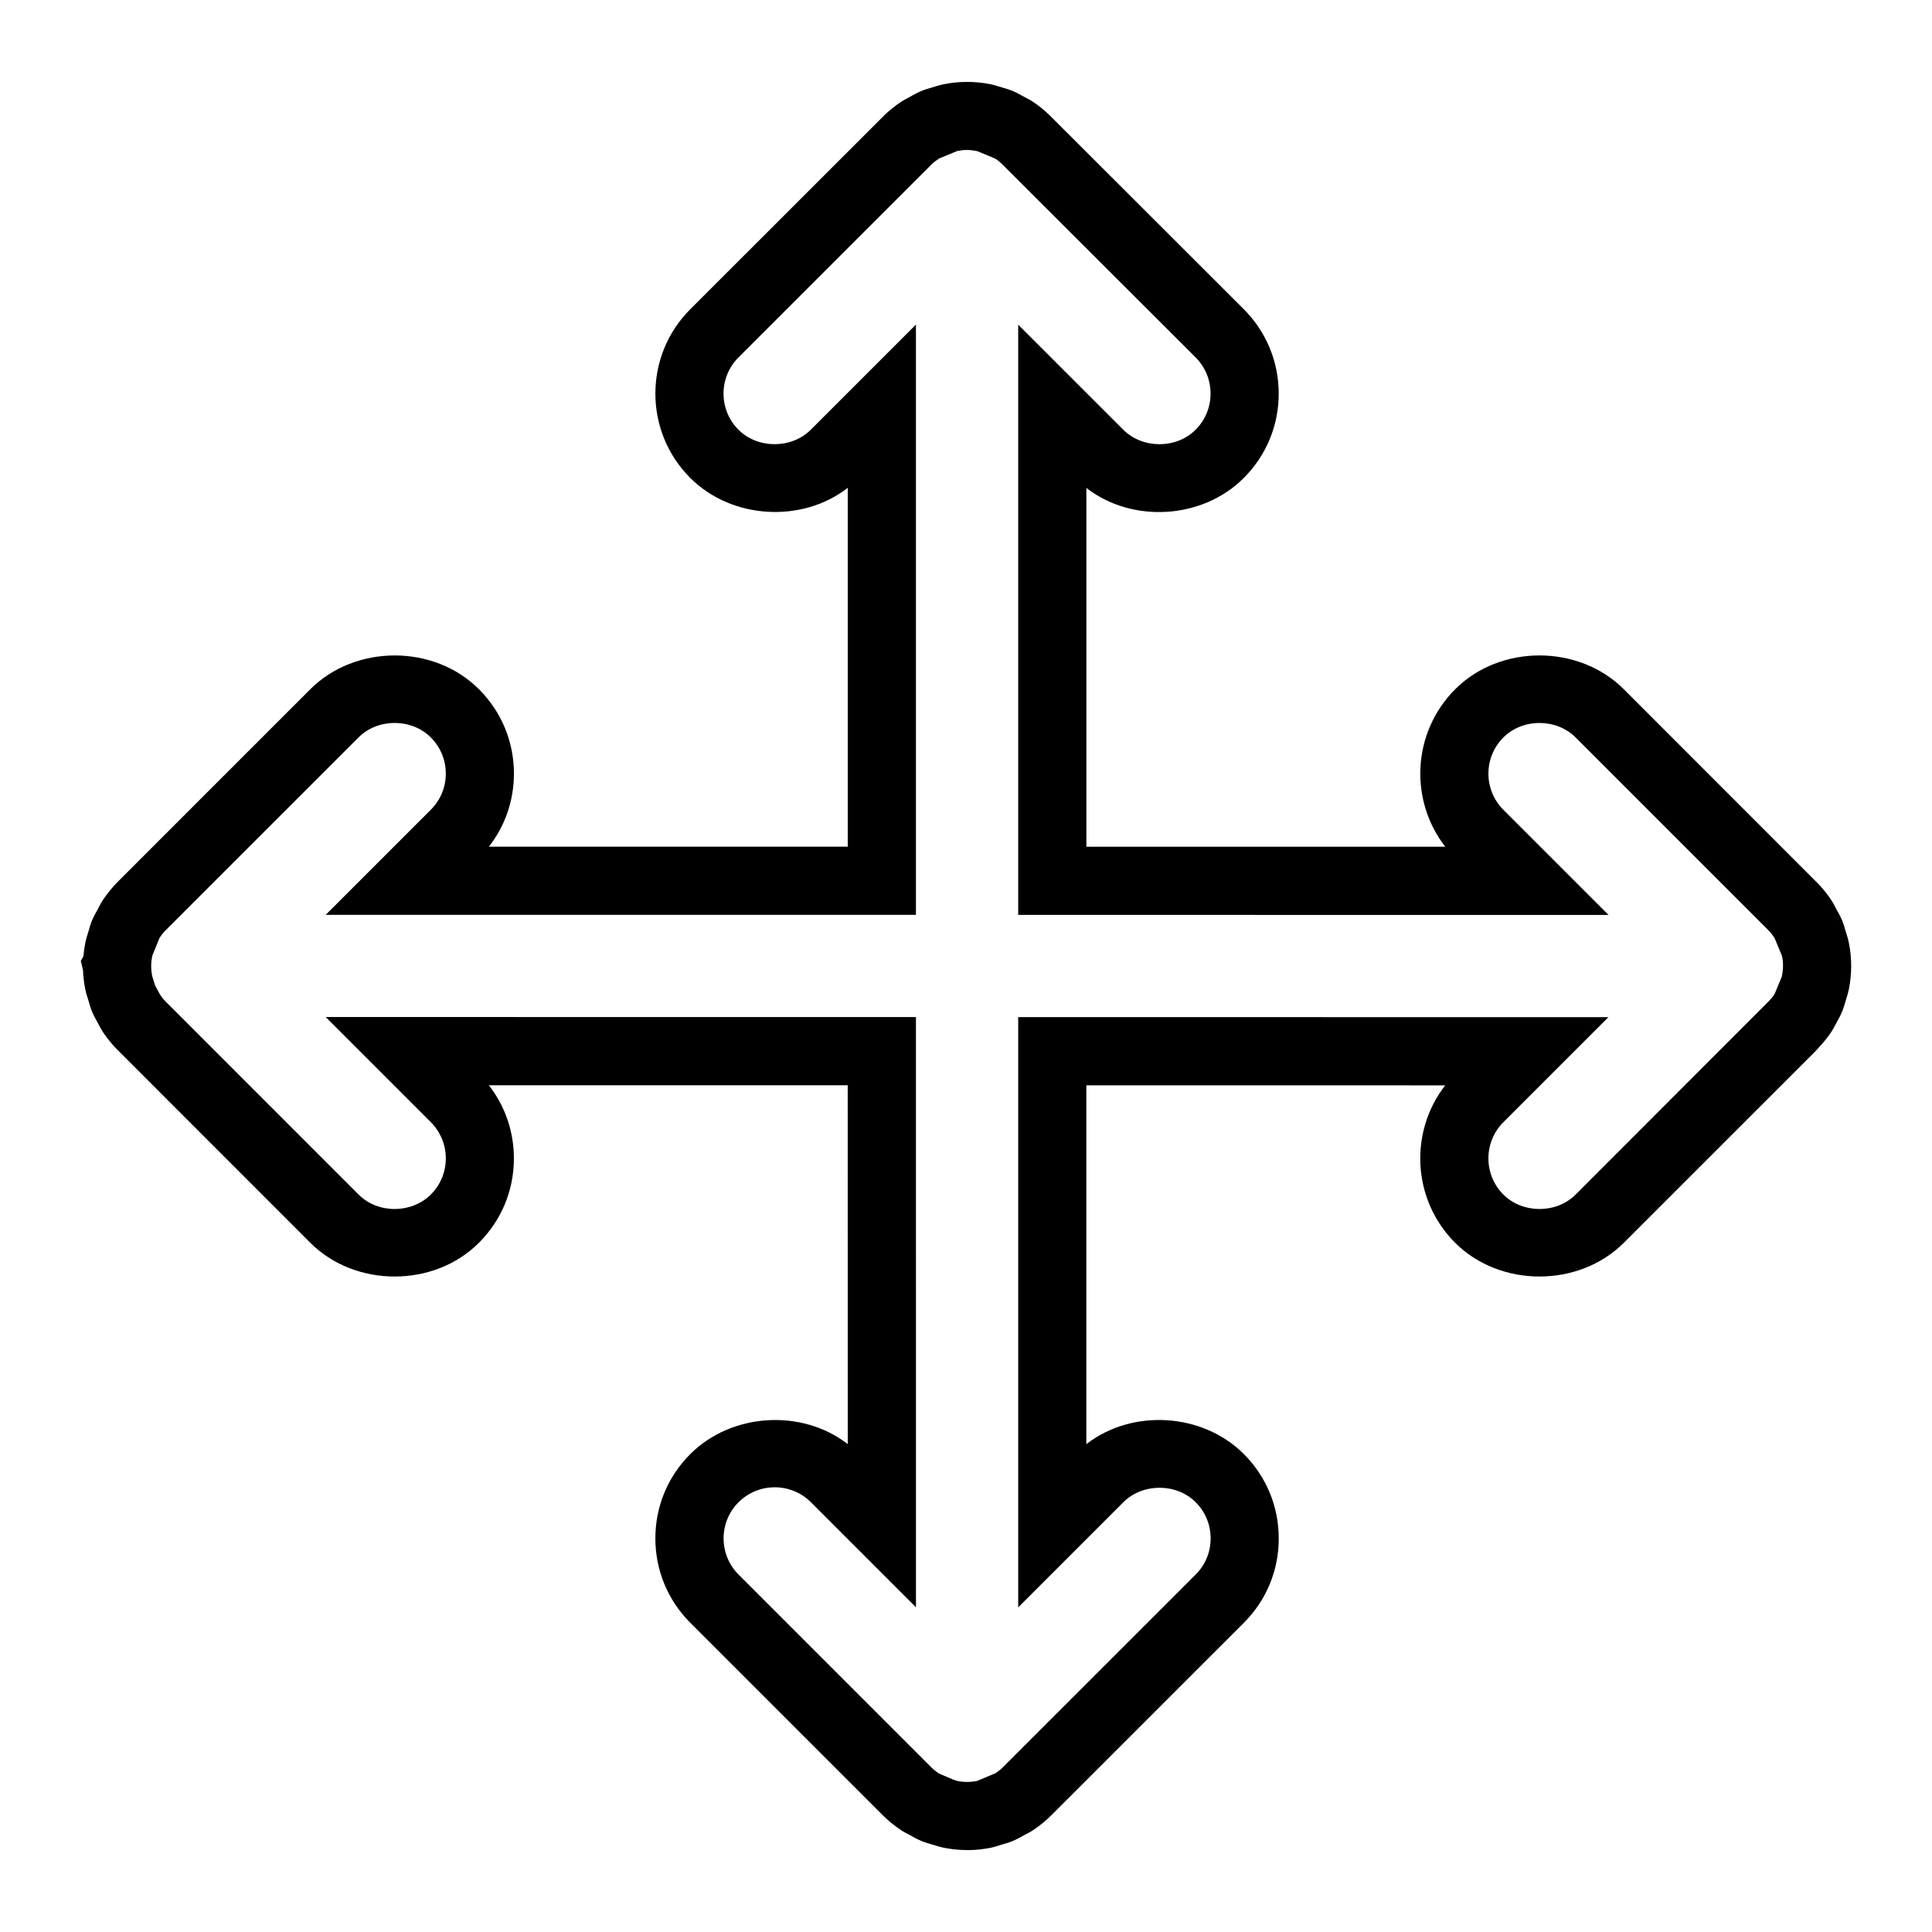 <?xml version="1.0" encoding="utf-8"?>
<!-- Generator: Adobe Illustrator 15.1.0, SVG Export Plug-In . SVG Version: 6.00 Build 0)  -->
<!DOCTYPE svg PUBLIC "-//W3C//DTD SVG 1.1//EN" "http://www.w3.org/Graphics/SVG/1.1/DTD/svg11.dtd">
<svg version="1.1" id="Layer_1" xmlns="http://www.w3.org/2000/svg" xmlns:xlink="http://www.w3.org/1999/xlink" x="0px" y="0px"
	 width="56.69px" height="56.69px" viewBox="0 0 56.69 56.69" enable-background="new 0 0 56.69 56.69" xml:space="preserve">
<g>
	<path d="M28.38,54.286l-0.178-0.005c-0.173-0.009-0.346-0.03-0.516-0.065c-0.083-0.016-0.175-0.043-0.266-0.073
		c-0.184-0.052-0.286-0.083-0.387-0.125c-0.091-0.038-0.176-0.083-0.26-0.13l-0.115-0.062c-0.073-0.037-0.146-0.076-0.217-0.122
		c-0.203-0.139-0.381-0.282-0.541-0.442l-5.646-5.646c-0.661-0.663-1.024-1.542-1.024-2.476c0-0.936,0.364-1.814,1.026-2.475
		c1.218-1.215,3.282-1.331,4.619-0.291l-0.001-10.529l-10.53-0.001c0.478,0.612,0.735,1.36,0.735,2.149
		c0,0.935-0.365,1.813-1.026,2.473c-1.322,1.326-3.637,1.316-4.95-0.002l-5.636-5.638c-0.163-0.16-0.315-0.345-0.447-0.543
		c-0.045-0.068-0.084-0.141-0.121-0.214c-0.099-0.176-0.154-0.279-0.199-0.389c-0.037-0.087-0.065-0.182-0.092-0.276l-0.034-0.115
		c-0.028-0.085-0.055-0.17-0.072-0.259c-0.036-0.184-0.059-0.367-0.065-0.551l-0.066-0.283l0.076-0.135
		c0.011-0.134,0.03-0.269,0.057-0.401c0.016-0.085,0.042-0.175,0.071-0.263l0.03-0.098c0.027-0.102,0.058-0.202,0.099-0.3
		c0.04-0.095,0.088-0.185,0.139-0.273l0.049-0.091c0.038-0.076,0.078-0.151,0.126-0.225c0.137-0.202,0.281-0.38,0.442-0.541
		l5.646-5.646c1.325-1.322,3.632-1.32,4.949,0.002c0.661,0.66,1.025,1.54,1.025,2.475c0,0.786-0.258,1.533-0.734,2.144h10.529
		v-10.53c-1.337,1.042-3.404,0.927-4.622-0.291c-1.364-1.364-1.363-3.585,0.001-4.949l5.725-5.722
		c0.142-0.132,0.293-0.252,0.455-0.36c0.068-0.046,0.145-0.088,0.224-0.128l0.105-0.058c0.091-0.051,0.182-0.1,0.279-0.139
		c0.087-0.037,0.185-0.066,0.283-0.094l0.117-0.035c0.079-0.025,0.159-0.05,0.243-0.066c0.464-0.092,0.929-0.091,1.377-0.001
		c0.081,0.017,0.165,0.041,0.248,0.068l0.101,0.029c0.1,0.028,0.199,0.058,0.297,0.098c0.101,0.042,0.186,0.088,0.271,0.136
		l0.092,0.05C30.16,2.896,30.247,2.943,30.329,3c0.16,0.106,0.314,0.235,0.46,0.373l5.708,5.701
		c0.661,0.663,1.024,1.542,1.024,2.475c0,0.936-0.364,1.814-1.025,2.476c-1.216,1.219-3.281,1.333-4.619,0.292v10.528l10.531,0.001
		c-1.065-1.372-0.969-3.361,0.291-4.622c1.323-1.324,3.628-1.321,4.949,0.001l5.735,5.739c0.126,0.137,0.242,0.283,0.346,0.438
		c0.051,0.076,0.091,0.15,0.13,0.228l0.049,0.09c0.054,0.095,0.104,0.189,0.146,0.291c0.038,0.094,0.068,0.191,0.096,0.29
		l0.031,0.105c0.027,0.084,0.053,0.169,0.07,0.258c0.09,0.451,0.09,0.913-0.001,1.367c-0.016,0.083-0.041,0.166-0.067,0.249
		l-0.03,0.101c-0.028,0.103-0.059,0.203-0.099,0.302c-0.04,0.096-0.086,0.182-0.135,0.268l-0.054,0.1
		c-0.042,0.084-0.087,0.166-0.14,0.244c-0.109,0.163-0.239,0.317-0.375,0.462l-0.082,0.09l-5.621,5.62
		c-1.325,1.324-3.634,1.315-4.95-0.001c-1.259-1.26-1.355-3.247-0.291-4.619l-10.53-0.001v10.53c1.336-1.042,3.405-0.929,4.622,0.29
		c0.662,0.663,1.025,1.543,1.024,2.478c0.001,0.933-0.362,1.813-1.025,2.474l-5.639,5.637c-0.158,0.161-0.343,0.313-0.543,0.446
		c-0.064,0.044-0.145,0.087-0.225,0.127c-0.166,0.094-0.27,0.149-0.378,0.194c-0.097,0.04-0.191,0.068-0.286,0.094
		c-0.184,0.059-0.272,0.086-0.365,0.104c-0.202,0.04-0.405,0.063-0.607,0.066L28.38,54.286z M22.733,43.641
		c-0.4,0-0.778,0.156-1.062,0.439c-0.585,0.584-0.585,1.535,0,2.122l5.645,5.646c0.072,0.072,0.152,0.136,0.235,0.192l0.423,0.18
		l0.122,0.039c0.086,0.018,0.184,0.027,0.281,0.027h0.008c0.096,0,0.192-0.01,0.287-0.029l0.529-0.222
		c0.094-0.059,0.171-0.122,0.238-0.19l5.646-5.644c0.283-0.283,0.439-0.659,0.438-1.059c0.001-0.403-0.155-0.779-0.439-1.064
		c-0.565-0.565-1.556-0.564-2.121,0.001l-3.086,3.086v-17.32l17.319,0.001l-3.083,3.083c-0.585,0.585-0.585,1.537-0.001,2.122
		c0.563,0.563,1.552,0.569,2.123,0l5.657-5.664c0.065-0.068,0.125-0.135,0.175-0.21l0.215-0.517
		c0.047-0.215,0.047-0.413,0.008-0.607l-0.217-0.522c-0.051-0.082-0.105-0.151-0.163-0.214l-0.072-0.073l-5.604-5.604
		c-0.568-0.567-1.555-0.568-2.121,0c-0.585,0.584-0.585,1.536-0.001,2.121l3.086,3.086l-17.321-0.001V9.527l3.083,3.082
		c0.568,0.567,1.556,0.567,2.122,0.001c0.283-0.283,0.439-0.66,0.439-1.062c0-0.4-0.156-0.777-0.439-1.062L29.418,4.83
		c-0.069-0.066-0.136-0.125-0.21-0.174L28.689,4.44c-0.233-0.055-0.414-0.047-0.607-0.007l-0.518,0.214
		c-0.101,0.063-0.177,0.126-0.248,0.195l-0.005,0.005l-5.642,5.641c-0.585,0.585-0.585,1.537-0.001,2.121
		c0.566,0.567,1.556,0.565,2.122,0.001l3.086-3.086v17.32H9.557l3.084-3.084c0.284-0.283,0.44-0.659,0.44-1.06
		s-0.156-0.777-0.44-1.062c-0.566-0.567-1.553-0.567-2.121,0l-5.646,5.645c-0.071,0.071-0.134,0.15-0.19,0.233L4.473,28.03
		c-0.026,0.116-0.037,0.216-0.037,0.314v0.009c0,0.096,0.011,0.192,0.029,0.286l0.072,0.232c0.025,0.075,0.044,0.104,0.061,0.132
		l0.09,0.168c0.056,0.088,0.119,0.165,0.189,0.234l5.644,5.645c0.571,0.573,1.561,0.561,2.12,0.001c0.284-0.284,0.44-0.66,0.44-1.06
		c0-0.401-0.156-0.778-0.439-1.063l-3.086-3.086l17.32,0.001l0.001,17.319l-3.084-3.084C23.51,43.797,23.133,43.641,22.733,43.641z"
		/>
</g>
</svg>
